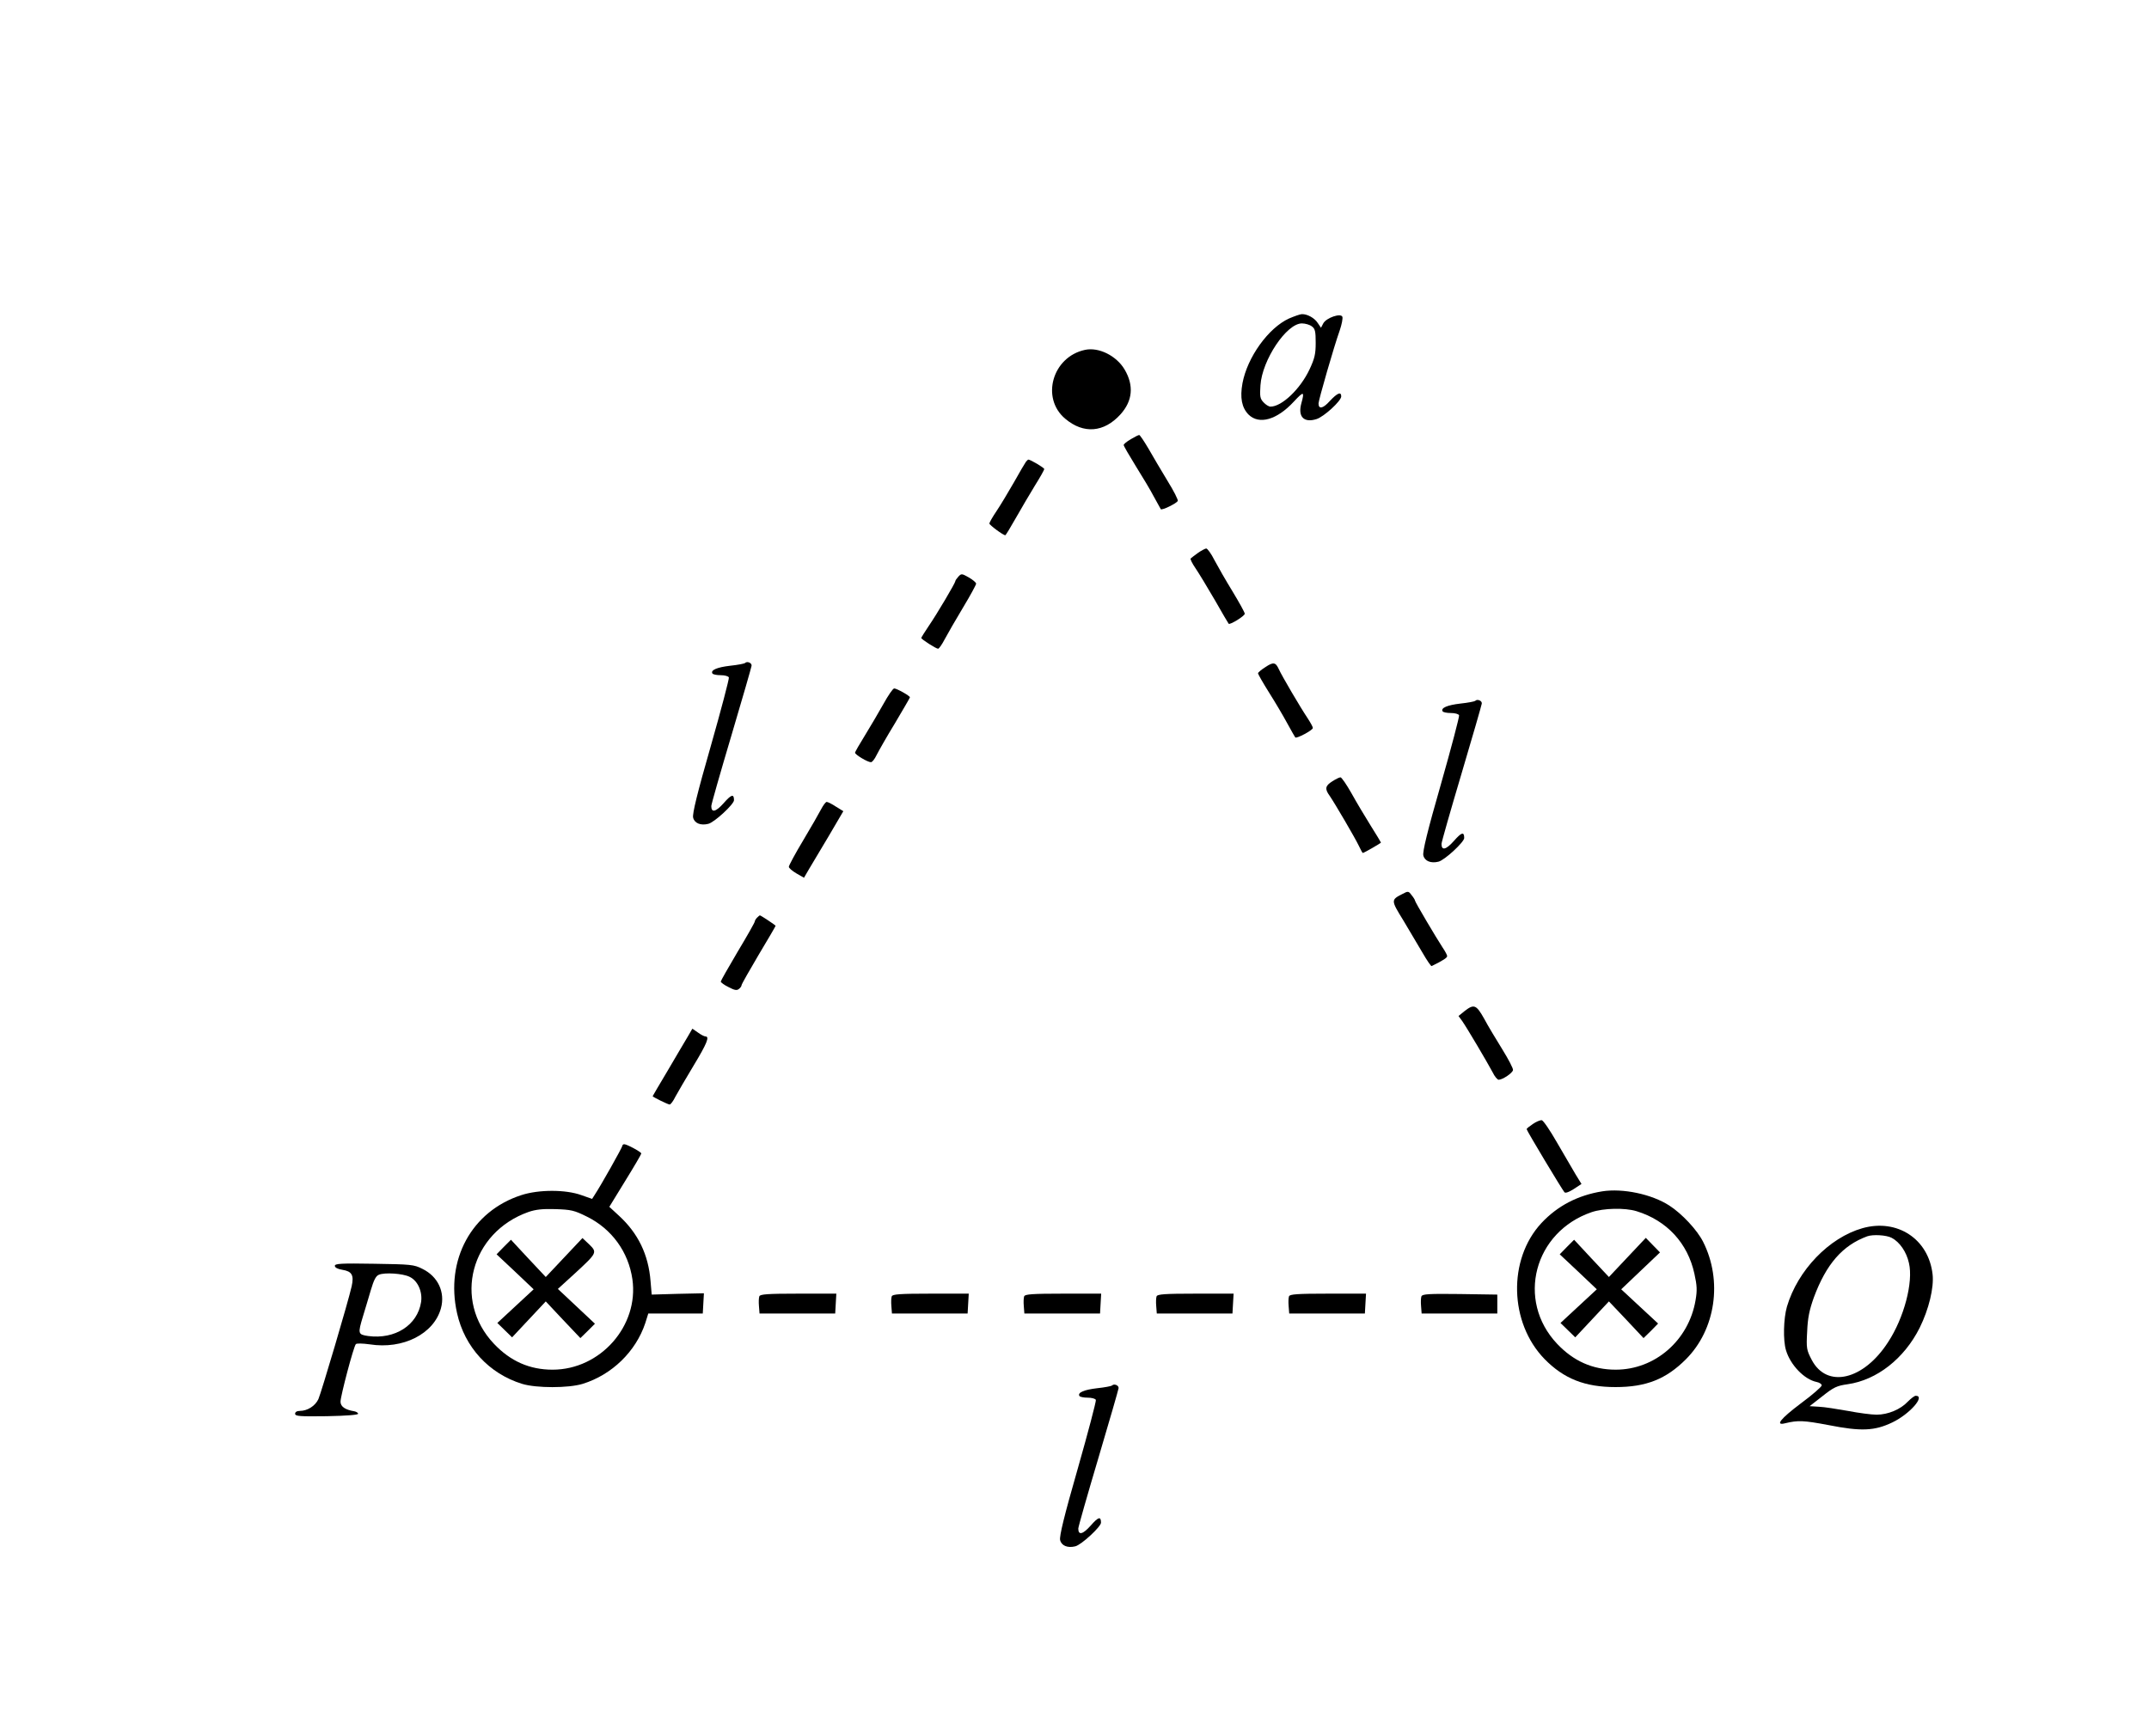 <?xml version="1.0" encoding="UTF-8" standalone="no"?>
<svg
   xmlns:dc="http://purl.org/dc/elements/1.1/"
   xmlns:cc="http://creativecommons.org/ns#"
   xmlns:rdf="http://www.w3.org/1999/02/22-rdf-syntax-ns#"
   xmlns:svg="http://www.w3.org/2000/svg"
   xmlns="http://www.w3.org/2000/svg"
   xmlns:sodipodi="http://sodipodi.sourceforge.net/DTD/sodipodi-0.dtd"
   xmlns:inkscape="http://www.inkscape.org/namespaces/inkscape"
   version="1.0"
   width="1136pt"
   height="918pt"
   viewBox="0 0 1136 918"
   preserveAspectRatio="xMidYMid meet"
   id="svg66"
   sodipodi:docname="148.svg"
   inkscape:version="0.92.4 5da689c313, 2019-01-14">
  <defs
     id="defs70" />
  <sodipodi:namedview
     pagecolor="#ffffff"
     bordercolor="#666666"
     borderopacity="1"
     objecttolerance="10"
     gridtolerance="10"
     guidetolerance="10"
     inkscape:pageopacity="0"
     inkscape:pageshadow="2"
     inkscape:window-width="1920"
     inkscape:window-height="1040"
     id="namedview68"
     showgrid="false"
     inkscape:zoom="0.33538732"
     inkscape:cx="85.779273"
     inkscape:cy="1305.5014"
     inkscape:window-x="0"
     inkscape:window-y="0"
     inkscape:window-maximized="1"
     inkscape:current-layer="svg66" />
  <g
     transform="translate(0,918) scale(0.1,-0.1)"
     fill="#000000"
     stroke="none"
     id="g64">
    <path
       d="M6814 7496 c-109 -50 -220 -204 -246 -342 -14 -77 -4 -129 32 -166 56 -55 150 -28 239 68 53 57 58 56 40 -9 -19 -70 13 -104 80 -83 39 12 131 96 131 120 0 27 -21 18 -61 -25 -36 -40 -59 -44 -59 -12 0 17 81 299 112 386 11 32 17 64 14 72 -8 21 -85 -5 -101 -35 l-12 -23 -17 25 c-17 27 -56 48 -84 47 -9 0 -40 -11 -68 -23z m121 -42 c17 -12 20 -27 20 -87 0 -60 -6 -83 -32 -139 -49 -105 -147 -198 -207 -198 -9 0 -25 10 -37 23 -18 19 -20 31 -16 90 9 134 138 327 219 327 18 0 42 -7 53 -16z"
       id="path4" />
    <path
       d="m 5735,7330 c -172,-37 -234,-255 -104,-364 97,-82 205,-73 292,23 64,71 72,152 22,237 -43,73 -137,120 -210,104 z"
       id="path6"
       inkscape:connector-curvature="0"
       sodipodi:nodetypes="ccccc" />
    <path
       d="M5978 6858 c-21 -12 -38 -26 -38 -31 0 -5 29 -55 63 -110 35 -56 79 -129 96 -162 18 -33 35 -63 37 -67 5 -8 81 29 90 43 3 5 -21 53 -54 106 -33 54 -78 131 -101 171 -23 39 -45 72 -49 72 -4 0 -24 -10 -44 -22z"
       id="path8" />
    <path
       d="M5423 6738 c-5 -7 -34 -56 -63 -108 -30 -52 -71 -121 -92 -152 -21 -31 -38 -61 -38 -66 0 -8 73 -62 84 -62 3 0 28 42 57 93 28 50 74 127 100 170 27 43 49 82 49 87 0 7 -73 50 -84 50 -2 0 -8 -6 -13 -12z"
       id="path10" />
    <path
       d="M6332 6256 c-18 -13 -35 -26 -38 -29 -3 -3 8 -26 26 -52 17 -25 63 -101 102 -168 38 -67 71 -123 73 -125 7 -7 85 41 85 53 0 7 -29 59 -64 117 -35 57 -78 132 -96 166 -17 34 -37 62 -44 62 -6 -1 -26 -11 -44 -24z"
       id="path12" />
    <path
       d="M5066 6131 c-9 -10 -16 -20 -16 -24 0 -9 -96 -172 -142 -239 -21 -31 -38 -59 -38 -61 0 -7 78 -57 89 -57 5 0 21 23 36 52 15 28 58 103 96 166 38 63 69 120 69 126 0 6 -18 21 -39 33 -37 21 -39 21 -55 4z"
       id="path14" />
    <path
       d="M3938 5674 c-4 -3 -39 -10 -78 -14 -69 -8 -105 -23 -94 -41 3 -5 22 -9 44 -9 21 0 40 -5 43 -12 2 -7 -41 -171 -96 -364 -71 -247 -98 -358 -93 -377 7 -30 40 -43 80 -33 33 8 136 104 136 125 0 35 -14 31 -55 -16 -41 -46 -65 -52 -65 -15 0 9 48 177 106 372 58 195 106 362 107 370 2 15 -24 26 -35 14z"
       id="path16" />
    <path
       d="M6688 5652 c-21 -13 -38 -28 -38 -32 0 -4 26 -50 58 -101 33 -52 76 -125 97 -164 21 -38 40 -72 42 -74 6 -8 93 38 93 50 0 6 -13 29 -28 52 -37 55 -137 225 -152 259 -17 37 -29 39 -72 10z"
       id="path18" />
    <path
       d="M4670 5458 c-25 -45 -69 -119 -97 -165 -29 -47 -53 -88 -53 -93 0 -10 66 -50 84 -50 7 0 20 17 30 38 10 20 53 96 97 168 43 73 79 134 79 137 0 8 -70 47 -83 47 -7 0 -32 -37 -57 -82z"
       id="path20" />
    <path
       d="M7798 5474 c-4 -3 -39 -10 -78 -14 -69 -8 -105 -23 -94 -41 3 -5 22 -9 44 -9 21 0 40 -5 43 -12 2 -7 -41 -171 -96 -364 -71 -247 -98 -358 -93 -377 7 -30 40 -43 80 -33 33 8 136 104 136 125 0 35 -14 31 -55 -16 -41 -46 -65 -52 -65 -15 0 9 48 177 106 372 58 195 106 362 107 370 2 15 -24 26 -35 14z"
       id="path22" />
    <path
       d="M7043 5049 c-38 -24 -41 -40 -14 -77 28 -41 134 -222 154 -264 10 -21 19 -38 21 -38 6 0 96 52 96 55 0 1 -24 42 -54 89 -30 48 -76 125 -102 172 -26 46 -52 84 -58 84 -6 0 -26 -10 -43 -21z"
       id="path24" />
    <path
       d="M4341 4902 c-11 -21 -53 -95 -95 -165 -42 -70 -76 -133 -76 -140 0 -7 18 -22 40 -35 l40 -23 25 43 c14 24 61 103 105 176 l78 133 -39 24 c-21 14 -43 25 -49 25 -5 0 -18 -17 -29 -38z"
       id="path26" />
    <path
       d="M7415 4454 c-63 -32 -63 -33 3 -140 33 -55 78 -132 102 -172 23 -40 45 -72 48 -70 63 31 82 44 82 53 0 5 -11 26 -24 45 -33 50 -146 241 -146 248 0 4 -8 17 -18 29 -16 22 -19 22 -47 7z"
       id="path28" />
    <path
       d="M4002 4328 c-7 -7 -12 -16 -12 -20 0 -5 -40 -76 -90 -159 -49 -83 -90 -155 -90 -159 0 -4 18 -18 41 -29 32 -17 44 -19 55 -10 8 6 14 15 14 20 0 5 41 77 90 160 50 83 90 152 90 154 0 3 -78 55 -83 55 -2 0 -8 -5 -15 -12z"
       id="path30" />
    <path
       d="M7742 3834 l-32 -26 19 -26 c26 -37 135 -222 161 -271 11 -23 26 -41 33 -40 21 1 72 35 75 51 2 8 -24 57 -56 109 -32 52 -76 124 -96 162 -42 75 -54 80 -104 41z"
       id="path32" />
    <path
       d="M3635 3698 c-14 -24 -62 -104 -105 -178 -44 -74 -80 -135 -80 -136 0 -4 81 -44 90 -44 5 0 19 18 30 41 12 22 55 96 96 164 72 119 86 155 63 155 -6 0 -24 9 -40 21 l-29 20 -25 -43z"
       id="path34" />
    <path
       d="M8103 3237 c-18 -12 -33 -24 -33 -27 0 -8 189 -322 200 -334 6 -6 25 2 49 17 l41 27 -32 52 c-17 29 -61 105 -98 168 -36 63 -72 116 -80 117 -8 1 -30 -8 -47 -20z"
       id="path36" />
    <path
       d="M3290 3122 c0 -8 -114 -211 -146 -259 l-14 -22 -57 20 c-83 30 -225 30 -317 0 -263 -85 -403 -342 -340 -624 40 -180 169 -320 344 -374 75 -23 245 -23 320 0 155 48 281 171 331 321 l16 51 144 0 144 0 3 54 3 53 -138 -3 -138 -4 -6 70 c-11 142 -66 254 -167 347 l-51 47 84 137 c47 76 85 141 85 145 0 8 -76 49 -90 49 -6 0 -10 -4 -10 -8z m-187 -375 c131 -65 219 -186 240 -331 35 -246 -169 -478 -422 -478 -122 0 -223 45 -310 137 -218 230 -123 589 183 697 38 13 74 17 142 15 83 -3 99 -6 167 -40z"
       id="path38" />
    <path
       d="M2982 2531 l-97 -103 -92 98 -92 99 -38 -38 -38 -39 98 -92 98 -93 -96 -89 -96 -89 39 -38 39 -38 89 95 89 95 91 -97 92 -97 39 38 38 38 -98 92 -98 92 91 83 c117 108 118 110 74 153 l-35 33 -97 -103z"
       id="path40" />
    <path
       d="M8470 2881 c-130 -21 -237 -77 -322 -168 -178 -192 -170 -527 17 -719 102 -104 213 -148 375 -148 162 0 267 42 372 147 157 157 195 415 91 621 -31 62 -112 149 -179 192 -93 60 -245 92 -354 75z m181 -105 c160 -49 271 -169 306 -331 14 -63 15 -88 6 -140 -36 -212 -214 -367 -422 -367 -122 0 -223 45 -310 137 -217 230 -122 592 183 696 62 21 175 24 237 5z"
       id="path42" />
    <path
       d="M8602 2531 l-97 -103 -92 98 -92 99 -38 -38 -38 -39 98 -92 98 -93 -96 -89 -96 -89 39 -38 39 -38 89 95 89 95 92 -97 91 -97 39 38 38 39 -97 90 -98 91 103 98 102 97 -38 39 -37 38 -98 -104z"
       id="path44" />
    <path
       d="M9845 2686 c-176 -50 -342 -222 -399 -415 -18 -63 -21 -177 -5 -230 23 -78 97 -155 162 -168 15 -3 27 -11 27 -18 0 -7 -49 -50 -110 -95 -109 -82 -139 -120 -82 -105 67 16 96 15 228 -10 172 -34 243 -31 337 14 92 44 177 141 124 141 -7 0 -25 -14 -42 -31 -38 -41 -105 -69 -165 -69 -27 0 -95 9 -152 20 -57 10 -125 21 -153 22 l-49 3 68 53 c59 47 76 55 133 63 154 22 299 135 381 299 48 97 76 212 68 282 -21 187 -187 296 -371 244z m155 -51 c42 -22 78 -74 91 -133 24 -101 -26 -290 -110 -418 -130 -202 -324 -247 -404 -94 -27 52 -29 60 -24 150 3 73 12 114 35 179 66 178 152 276 282 324 30 11 102 7 130 -8z"
       id="path46" />
    <path
       d="M1770 2487 c0 -9 15 -17 40 -21 50 -8 62 -28 49 -87 -18 -81 -161 -563 -176 -597 -17 -36 -58 -62 -98 -62 -16 0 -25 -6 -25 -15 0 -13 23 -15 168 -13 104 2 166 7 165 13 -1 6 -10 11 -20 13 -49 8 -73 25 -73 51 0 29 69 291 81 304 4 5 36 4 73 -1 176 -28 340 55 377 191 23 85 -16 168 -98 208 -45 23 -61 24 -255 27 -175 3 -208 1 -208 -11z m395 -58 c43 -20 69 -78 61 -133 -19 -123 -138 -199 -280 -180 -54 8 -55 12 -27 105 11 35 29 97 41 137 16 54 27 76 43 82 30 13 126 7 162 -11z"
       id="path48" />
    <path
       d="M4014 2326 c-3 -8 -4 -31 -2 -52 l3 -39 200 0 200 0 3 53 3 52 -201 0 c-162 0 -202 -3 -206 -14z"
       id="path50" />
    <path
       d="M4714 2326 c-3 -8 -4 -31 -2 -52 l3 -39 200 0 200 0 3 53 3 52 -201 0 c-162 0 -202 -3 -206 -14z"
       id="path52" />
    <path
       d="M5414 2326 c-3 -8 -4 -31 -2 -52 l3 -39 200 0 200 0 3 53 3 52 -201 0 c-162 0 -202 -3 -206 -14z"
       id="path54" />
    <path
       d="M6114 2326 c-3 -8 -4 -31 -2 -52 l3 -39 200 0 200 0 3 53 3 52 -201 0 c-162 0 -202 -3 -206 -14z"
       id="path56" />
    <path
       d="M6814 2326 c-3 -8 -4 -31 -2 -52 l3 -39 200 0 200 0 3 53 3 52 -201 0 c-162 0 -202 -3 -206 -14z"
       id="path58" />
    <path
       d="M7514 2326 c-3 -8 -4 -31 -2 -52 l3 -39 200 0 200 0 0 50 0 50 -198 3 c-163 2 -198 0 -203 -12z"
       id="path60" />
    <path
       d="M5878 1854 c-4 -3 -39 -10 -78 -14 -69 -8 -105 -23 -94 -41 3 -5 22 -9 44 -9 21 0 40 -5 43 -12 2 -7 -41 -171 -96 -364 -71 -247 -98 -358 -93 -377 7 -30 40 -43 80 -33 33 8 136 104 136 125 0 35 -14 31 -55 -16 -41 -46 -65 -52 -65 -15 0 9 48 177 106 372 58 195 106 362 107 370 2 15 -24 26 -35 14z"
       id="path62" />
  </g>
</svg>
